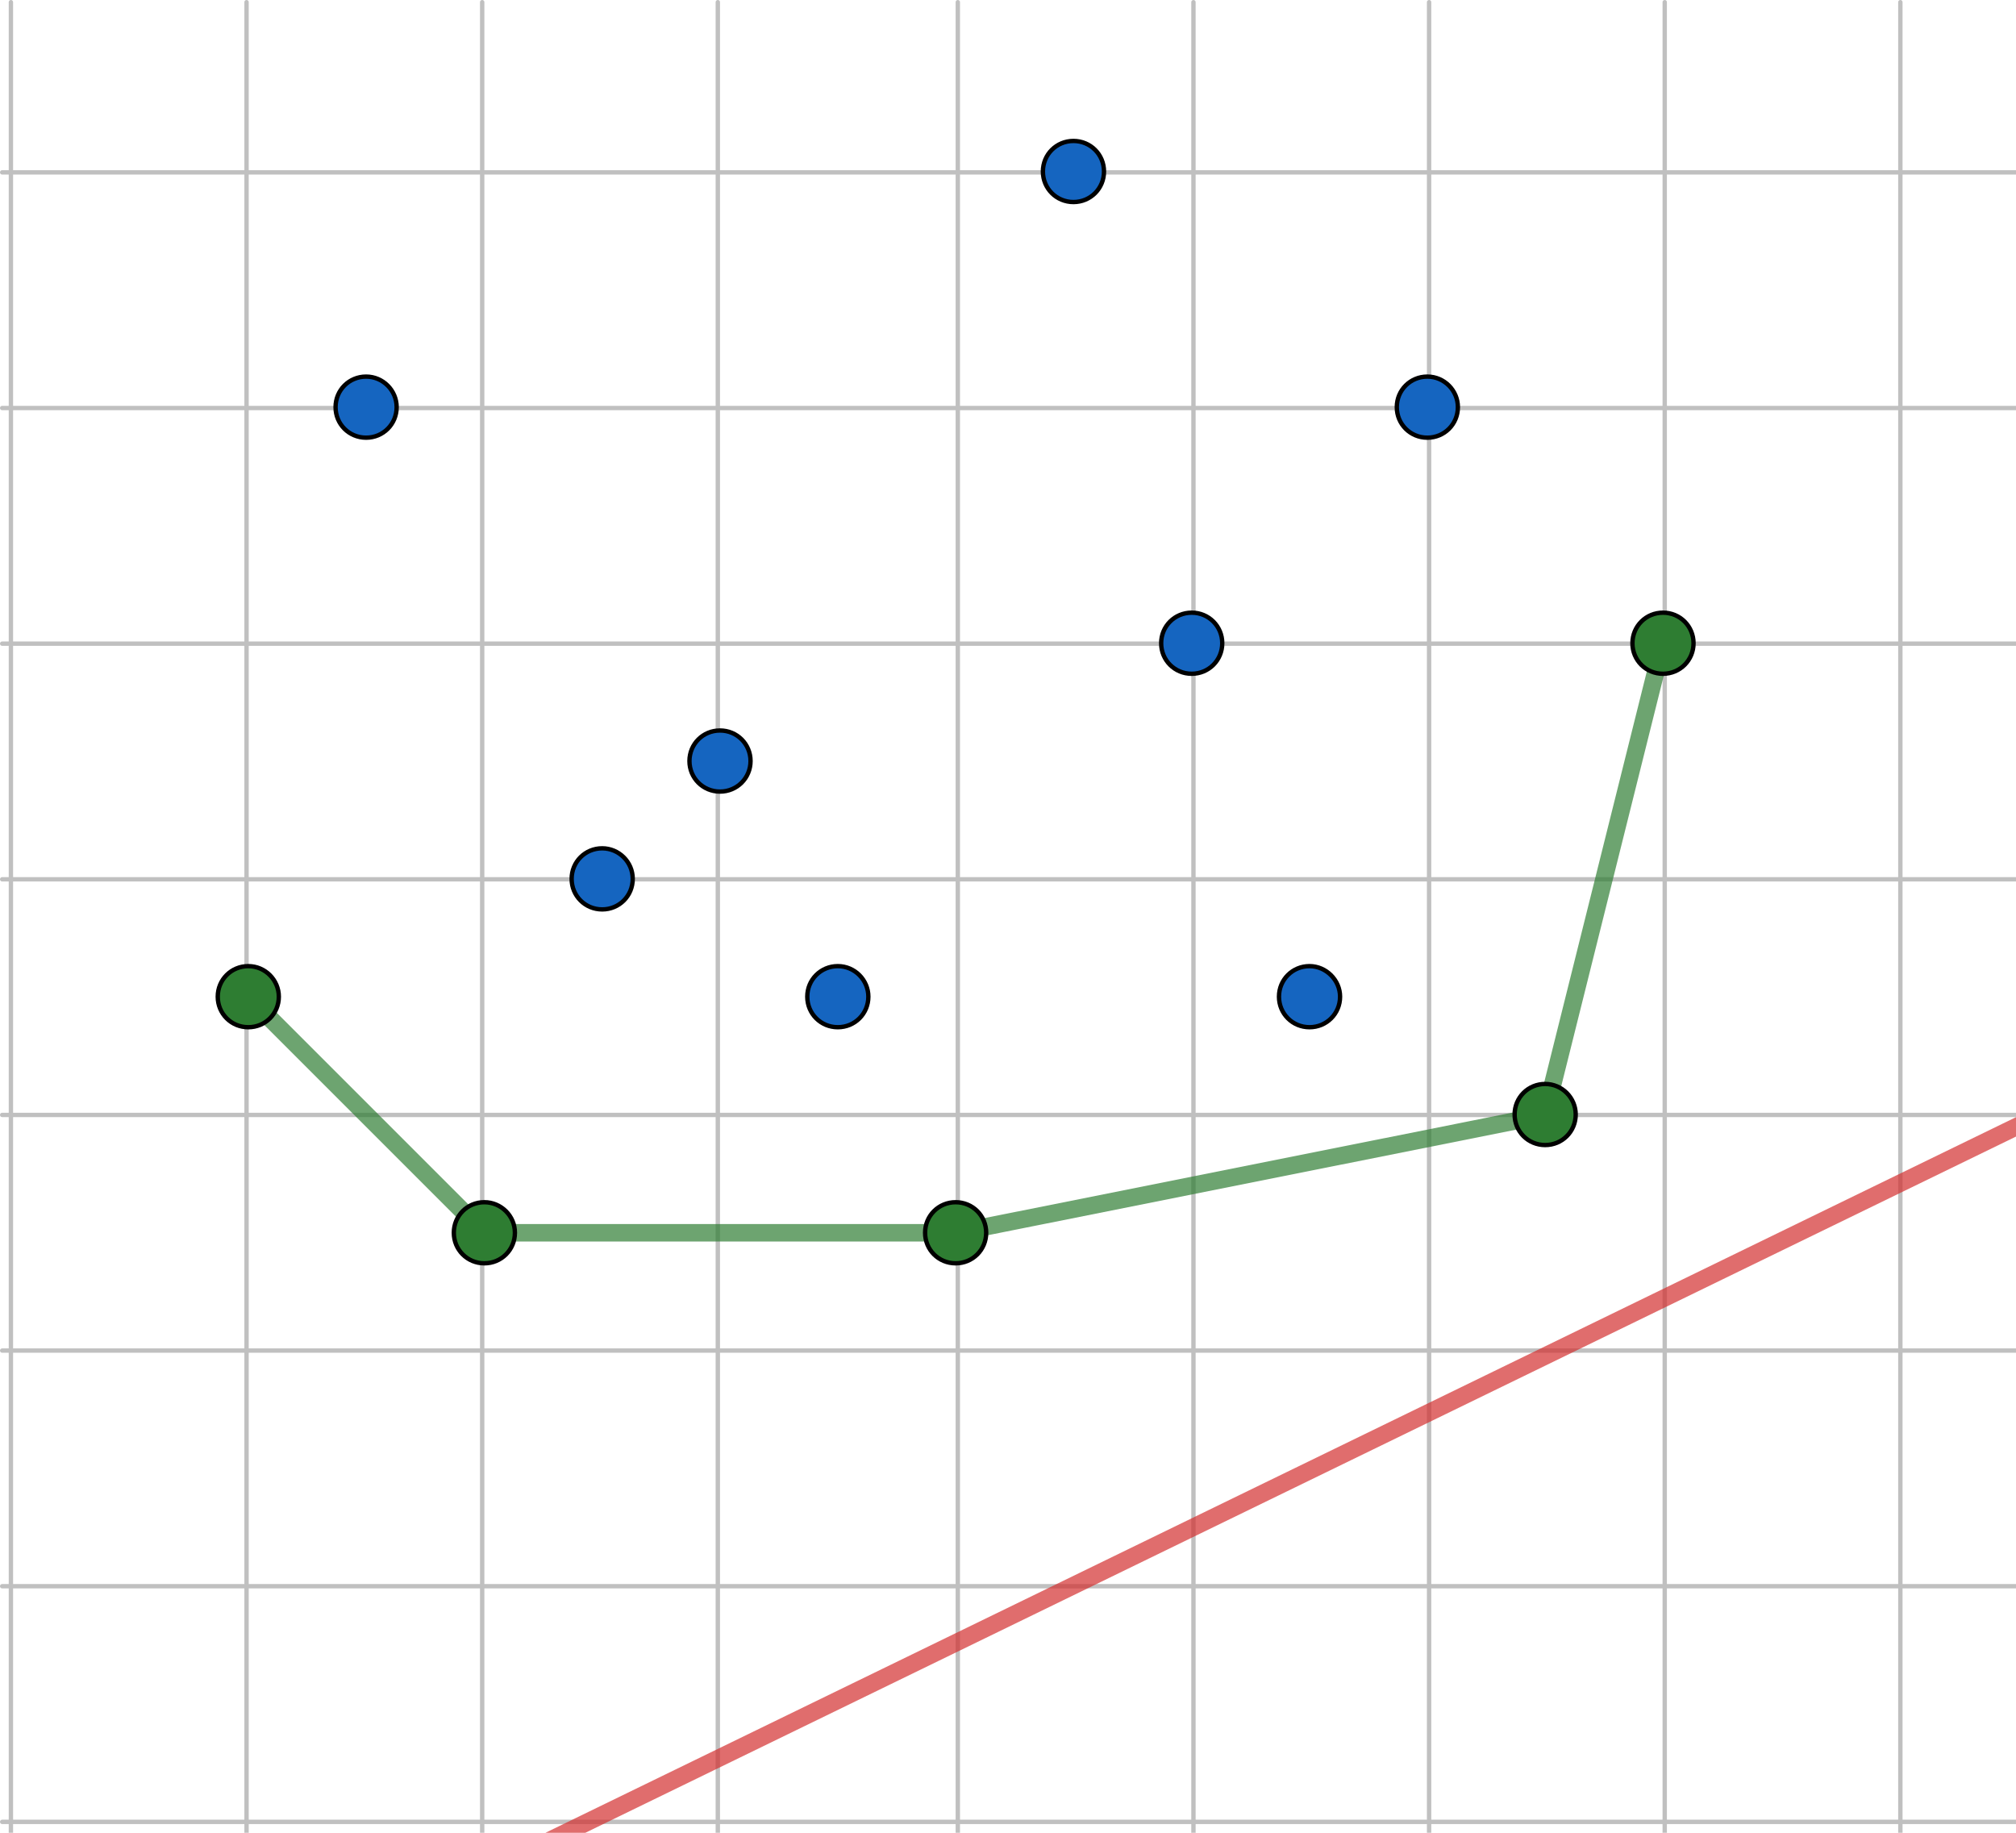 <?xml version="1.0" encoding="utf-8"?>
<!-- Generator: Adobe Illustrator 25.3.1, SVG Export Plug-In . SVG Version: 6.00 Build 0)  -->
<svg version="1.1" id="图层_1" xmlns="http://www.w3.org/2000/svg" xmlns:xlink="http://www.w3.org/1999/xlink" x="0px" y="0px"
	 viewBox="0 0 462 420" style="enable-background:new 0 0 462 420;" xml:space="preserve">
<style type="text/css">
	.st0{clip-path:url(#SVGID_2_);}
	.st1{fill:none;stroke:#C0C0C0;stroke-linecap:round;stroke-linejoin:round;stroke-miterlimit:10;}
	
		.st2{fill:none;stroke:#D32F2F;stroke-width:4;stroke-linecap:round;stroke-linejoin:round;stroke-miterlimit:10;stroke-opacity:0.698;}
	
		.st3{fill:none;stroke:#2E7D32;stroke-width:4;stroke-linecap:round;stroke-linejoin:round;stroke-miterlimit:10;stroke-opacity:0.698;}
	.st4{fill:#2E7D32;}
	.st5{fill:none;stroke:#000000;stroke-linecap:round;stroke-linejoin:round;stroke-miterlimit:10;}
	.st6{fill:#1565C0;}
</style>
<g>
	<defs>
		<rect id="SVGID_1_" width="462" height="420"/>
	</defs>
	<clipPath id="SVGID_2_">
		<use xlink:href="#SVGID_1_"  style="overflow:visible;"/>
	</clipPath>
	<g transform="scale(1,1)" class="st0">
		<g>
			<path class="st1" d="M2.5,0.5v420 M2.5,0.5v420 M56.5,0.5v420 M110.5,0.5v420 M164.5,0.5v420 M219.5,0.5v420 M273.5,0.5v420
				 M327.5,0.5v420 M381.5,0.5v420 M435.5,0.5v420 M0,0"/>
			<path class="st1" d="M0.5,39.5h462 M0.5,39.5h462 M0.5,93.5h462 M0.5,147.5h462 M0.5,201.5h462 M0.5,255.5h462 M0.5,309.5h462
				 M0.5,363.5h462 M0.5,417.5h462 M0,0"/>
			<path class="st2" d="M119.3,425L467,255.8"/>
			<path class="st3" d="M56.9,228.4l54,54"/>
			<path class="st3" d="M111,282.5H219"/>
			<path class="st3" d="M219,282.5l135.1-27"/>
			<path class="st3" d="M354.1,255.4l27-108.1"/>
			<path class="st4" d="M118,282.5c0,3.9-3.1,7-7,7c-3.9,0-7-3.1-7-7c0-3.9,3.1-7,7-7C114.8,275.5,118,278.6,118,282.5z"/>
			<path class="st5" d="M118,282.5c0,3.9-3.1,7-7,7c-3.9,0-7-3.1-7-7c0-3.9,3.1-7,7-7C114.8,275.5,118,278.6,118,282.5z"/>
			<path class="st4" d="M63.9,228.4c0,3.9-3.1,7-7,7s-7-3.1-7-7c0-3.9,3.1-7,7-7S63.9,224.6,63.9,228.4z"/>
			<path class="st5" d="M63.9,228.4c0,3.9-3.1,7-7,7s-7-3.1-7-7c0-3.9,3.1-7,7-7S63.9,224.6,63.9,228.4z"/>
			<path class="st6" d="M145,201.4c0,3.9-3.1,7-7,7c-3.9,0-7-3.1-7-7s3.1-7,7-7C141.8,194.4,145,197.5,145,201.4z"/>
			<path class="st5" d="M145,201.4c0,3.9-3.1,7-7,7c-3.9,0-7-3.1-7-7s3.1-7,7-7C141.8,194.4,145,197.5,145,201.4z"/>
			<path class="st6" d="M172,174.4c0,3.9-3.1,7-7,7s-7-3.1-7-7c0-3.9,3.1-7,7-7S172,170.5,172,174.4z"/>
			<path class="st5" d="M172,174.4c0,3.9-3.1,7-7,7s-7-3.1-7-7c0-3.9,3.1-7,7-7S172,170.5,172,174.4z"/>
			<path class="st6" d="M199,228.4c0,3.9-3.1,7-7,7c-3.9,0-7-3.1-7-7c0-3.9,3.1-7,7-7C195.9,221.4,199,224.6,199,228.4z"/>
			<path class="st5" d="M199,228.4c0,3.9-3.1,7-7,7c-3.9,0-7-3.1-7-7c0-3.9,3.1-7,7-7C195.9,221.4,199,224.6,199,228.4z"/>
			<path class="st6" d="M90.9,93.3c0,3.9-3.1,7-7,7c-3.9,0-7-3.1-7-7c0-3.9,3.1-7,7-7C87.8,86.3,90.9,89.5,90.9,93.3z"/>
			<path class="st5" d="M90.9,93.3c0,3.9-3.1,7-7,7c-3.9,0-7-3.1-7-7c0-3.9,3.1-7,7-7C87.8,86.3,90.9,89.5,90.9,93.3z"/>
			<path class="st6" d="M307.1,228.4c0,3.9-3.1,7-7,7c-3.9,0-7-3.1-7-7c0-3.9,3.1-7,7-7C303.9,221.4,307.1,224.6,307.1,228.4z"/>
			<path class="st5" d="M307.1,228.4c0,3.9-3.1,7-7,7c-3.9,0-7-3.1-7-7c0-3.9,3.1-7,7-7C303.9,221.4,307.1,224.6,307.1,228.4z"/>
			<path class="st4" d="M226,282.5c0,3.9-3.1,7-7,7s-7-3.1-7-7c0-3.9,3.1-7,7-7S226,278.6,226,282.5z"/>
			<path class="st5" d="M226,282.5c0,3.9-3.1,7-7,7s-7-3.1-7-7c0-3.9,3.1-7,7-7S226,278.6,226,282.5z"/>
			<path class="st4" d="M361.1,255.4c0,3.9-3.1,7-7,7s-7-3.1-7-7c0-3.9,3.1-7,7-7S361.1,251.6,361.1,255.4z"/>
			<path class="st5" d="M361.1,255.4c0,3.9-3.1,7-7,7s-7-3.1-7-7c0-3.9,3.1-7,7-7S361.1,251.6,361.1,255.4z"/>
			<path class="st4" d="M388.1,147.4c0,3.9-3.1,7-7,7c-3.9,0-7-3.1-7-7c0-3.9,3.1-7,7-7C385,140.4,388.1,143.5,388.1,147.4z"/>
			<path class="st5" d="M388.1,147.4c0,3.9-3.1,7-7,7c-3.9,0-7-3.1-7-7c0-3.9,3.1-7,7-7C385,140.4,388.1,143.5,388.1,147.4z"/>
			<path class="st6" d="M334.1,93.3c0,3.9-3.1,7-7,7s-7-3.1-7-7c0-3.9,3.1-7,7-7S334.1,89.5,334.1,93.3z"/>
			<path class="st5" d="M334.1,93.3c0,3.9-3.1,7-7,7s-7-3.1-7-7c0-3.9,3.1-7,7-7S334.1,89.5,334.1,93.3z"/>
			<path class="st6" d="M280.1,147.4c0,3.9-3.1,7-7,7s-7-3.1-7-7c0-3.9,3.1-7,7-7S280.1,143.5,280.1,147.4z"/>
			<path class="st5" d="M280.1,147.4c0,3.9-3.1,7-7,7s-7-3.1-7-7c0-3.9,3.1-7,7-7S280.1,143.5,280.1,147.4z"/>
			<path class="st6" d="M253,39.3c0,3.9-3.1,7-7,7s-7-3.1-7-7s3.1-7,7-7S253,35.4,253,39.3z"/>
			<path class="st5" d="M253,39.3c0,3.9-3.1,7-7,7s-7-3.1-7-7s3.1-7,7-7S253,35.4,253,39.3z"/>
		</g>
	</g>
</g>
</svg>
